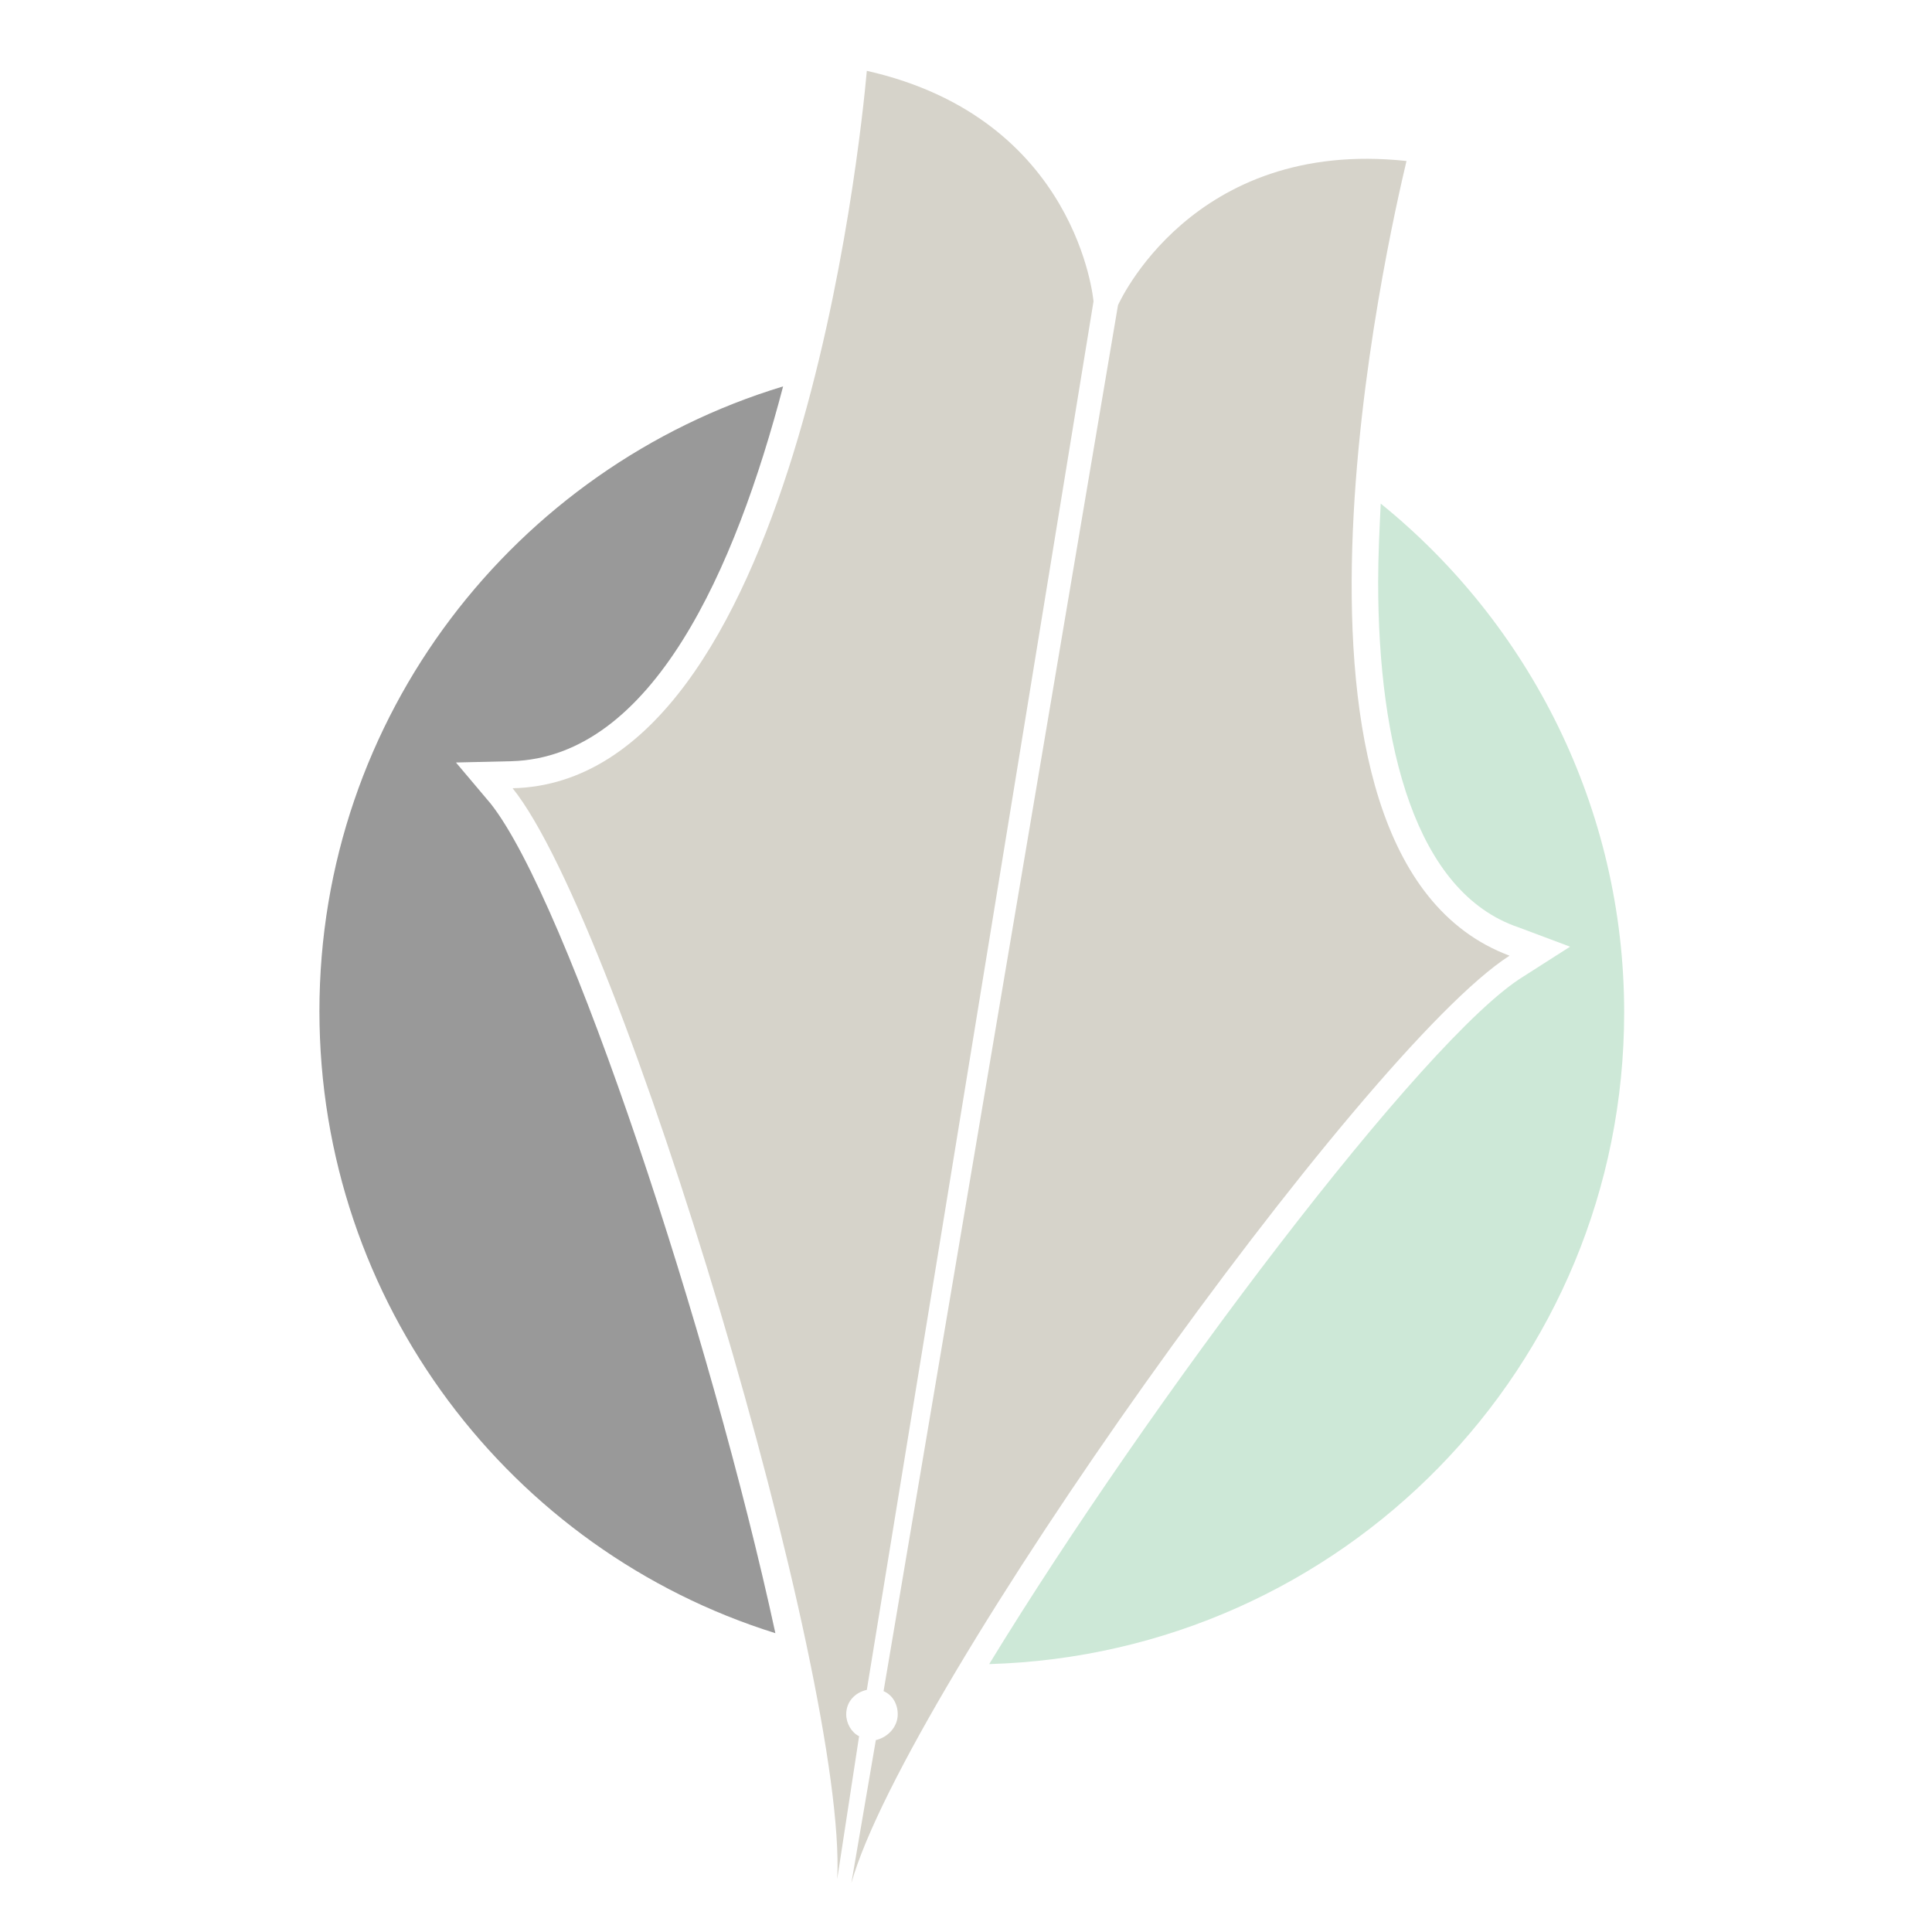 <?xml version="1.0" encoding="utf-8"?>
<!-- Generator: Adobe Illustrator 18.1.0, SVG Export Plug-In . SVG Version: 6.00 Build 0)  -->
<svg version="1.0" id="Layer_1" xmlns="http://www.w3.org/2000/svg" xmlns:xlink="http://www.w3.org/1999/xlink" x="0px" y="0px"
	 viewBox="0 0 150 150" enable-background="new 0 0 150 150" xml:space="preserve">
<g>
	<g>
		<path fill="#CDE8D7" d="M126.1,78.6c0-15.9-7.4-30.2-18.9-39.5c-0.1,2-0.2,4.1-0.2,6.1c0,12.7,2.9,24.1,10.9,26.8l4,1.5l-3.6,2.3
			c-7.7,4.7-29.1,33.1-41.5,53.4C104.2,128.4,126.1,106.1,126.1,78.6z"/>
		<path fill="#999999" d="M35.4,59.2l4.3-0.1c11-0.3,17.4-15,21.1-29.1c-20.8,6.3-36,25.6-36,48.5c0,22.7,14.9,41.9,35.4,48.3
			c-5-23.1-16.1-56.8-22.1-64.4L35.4,59.2z"/>
	</g>
	<path fill="#D6D3CA" d="M66.7,134.8c-0.6-0.3-1-1-1-1.7c0-1,0.7-1.7,1.6-1.9L84.9,23.4c0,0-1.2-14.2-17.6-17.9
		c-0.5,5.6-5.6,55.2-27.5,55.7c8.5,10.6,26,69.2,25.2,84.7L66.7,134.8z"/>
	<path fill="#D6D3CA" d="M109.2,12.5c-16.7-1.8-22.4,11.2-22.4,11.2L68.6,131.3c0.7,0.3,1.1,1,1.1,1.8c0,1-0.8,1.8-1.7,2l-1.9,11.1
		c4.2-14.9,39.7-64.7,51.1-72C96.6,66.5,107.9,18,109.2,12.5"/>
</g>
</svg>
